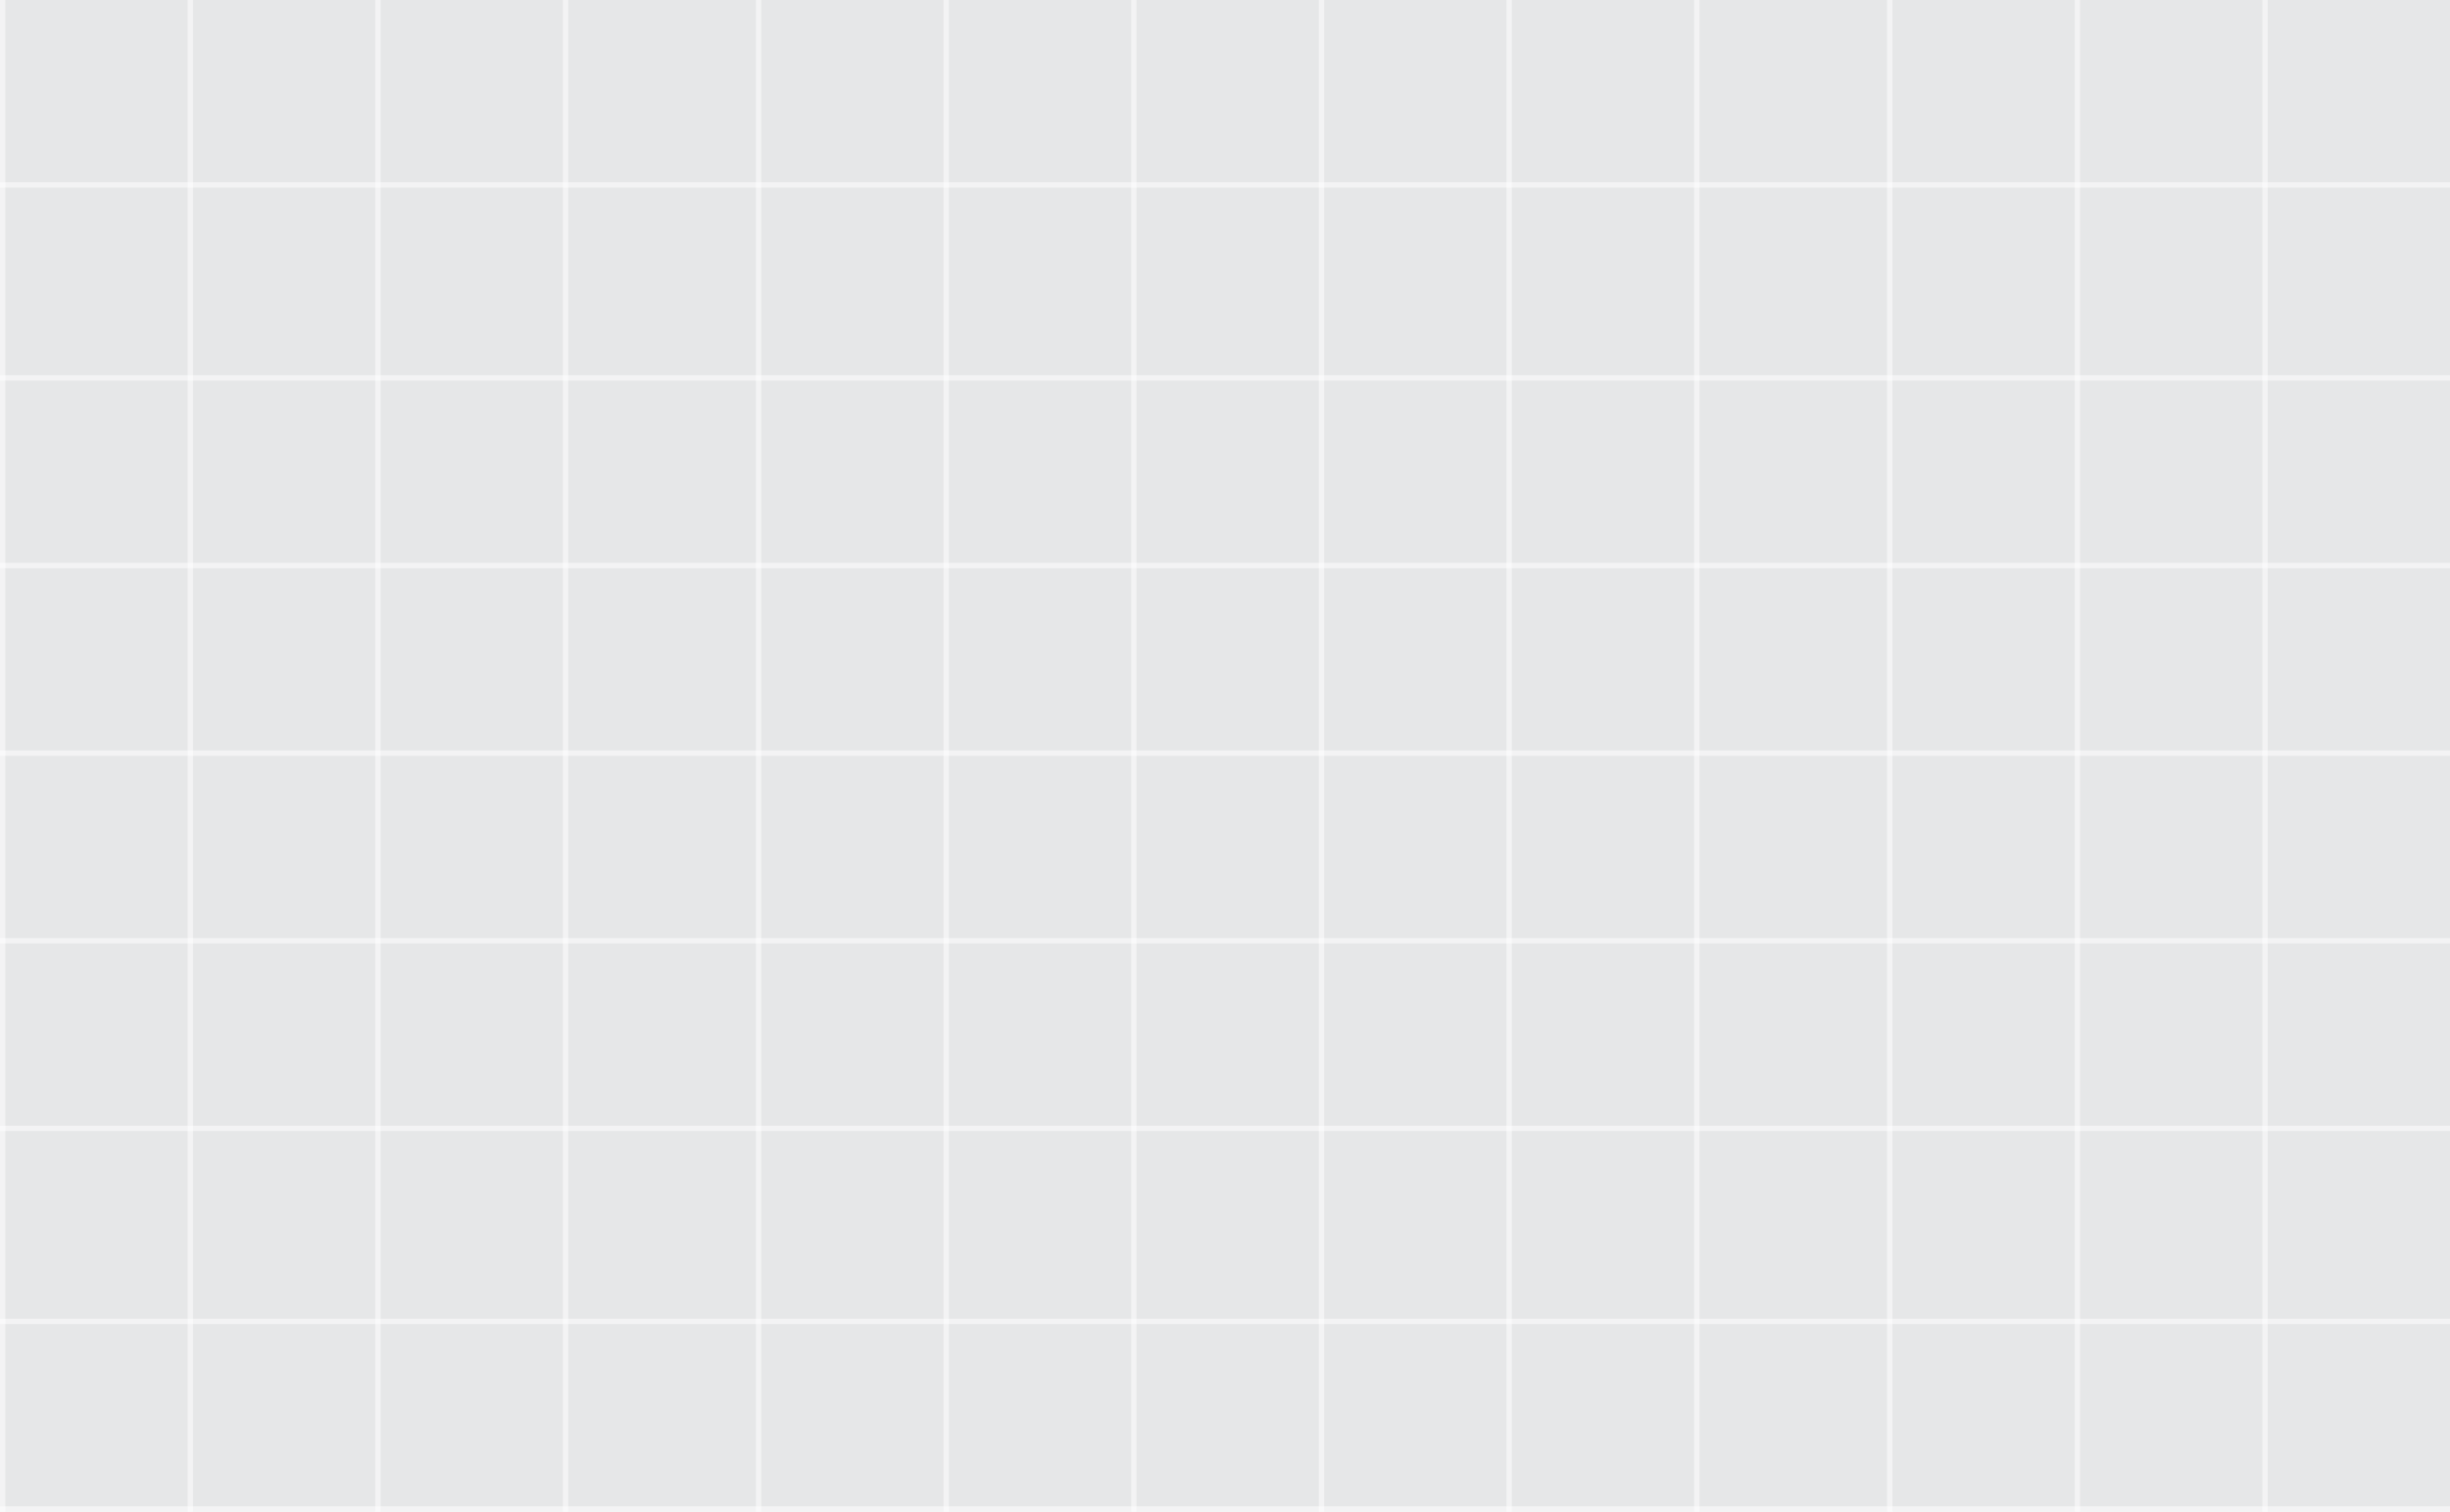 <svg width="457" height="282" viewBox="0 0 457 282" fill="none" xmlns="http://www.w3.org/2000/svg">
<rect width="457" height="282" fill="#E6E7E8"/>
<line opacity="0.5" y1="34.5" x2="457" y2="34.5" stroke="white"/>
<line opacity="0.5" y1="70.5" x2="457" y2="70.5" stroke="white"/>
<line opacity="0.5" y1="105.5" x2="457" y2="105.5" stroke="white"/>
<line opacity="0.5" y1="140.5" x2="457" y2="140.5" stroke="white"/>
<line opacity="0.5" y1="175.5" x2="457" y2="175.5" stroke="white"/>
<line opacity="0.5" y1="210.5" x2="457" y2="210.5" stroke="white"/>
<line opacity="0.5" y1="246.5" x2="457" y2="246.5" stroke="white"/>
<line opacity="0.5" y1="281.5" x2="457" y2="281.5" stroke="white"/>
<line opacity="0.5" x1="211.5" y1="2.05272e-08" x2="211.5" y2="282" stroke="white"/>
<line opacity="0.5" x1="176.5" y1="2.05272e-08" x2="176.5" y2="282" stroke="white"/>
<line opacity="0.5" x1="422.5" y1="2.05272e-08" x2="422.5" y2="282" stroke="white"/>
<line opacity="0.5" x1="141.5" y1="2.05272e-08" x2="141.5" y2="282" stroke="white"/>
<line opacity="0.5" x1="387.5" y1="2.05272e-08" x2="387.5" y2="282" stroke="white"/>
<line opacity="0.5" x1="105.5" y1="2.05272e-08" x2="105.5" y2="282" stroke="white"/>
<line opacity="0.5" x1="352.5" y1="2.05272e-08" x2="352.5" y2="282" stroke="white"/>
<line opacity="0.5" x1="70.5" y1="2.05272e-08" x2="70.5" y2="282" stroke="white"/>
<line opacity="0.5" x1="316.5" y1="2.05272e-08" x2="316.5" y2="282" stroke="white"/>
<line opacity="0.5" x1="35.5" y1="2.05272e-08" x2="35.5" y2="282" stroke="white"/>
<line opacity="0.5" x1="281.5" y1="2.05272e-08" x2="281.5" y2="282" stroke="white"/>
<line opacity="0.5" x1="0.5" y1="2.18557e-08" x2="0.5" y2="282" stroke="white"/>
<line opacity="0.5" x1="246.5" y1="2.05272e-08" x2="246.5" y2="282" stroke="white"/>
</svg>
